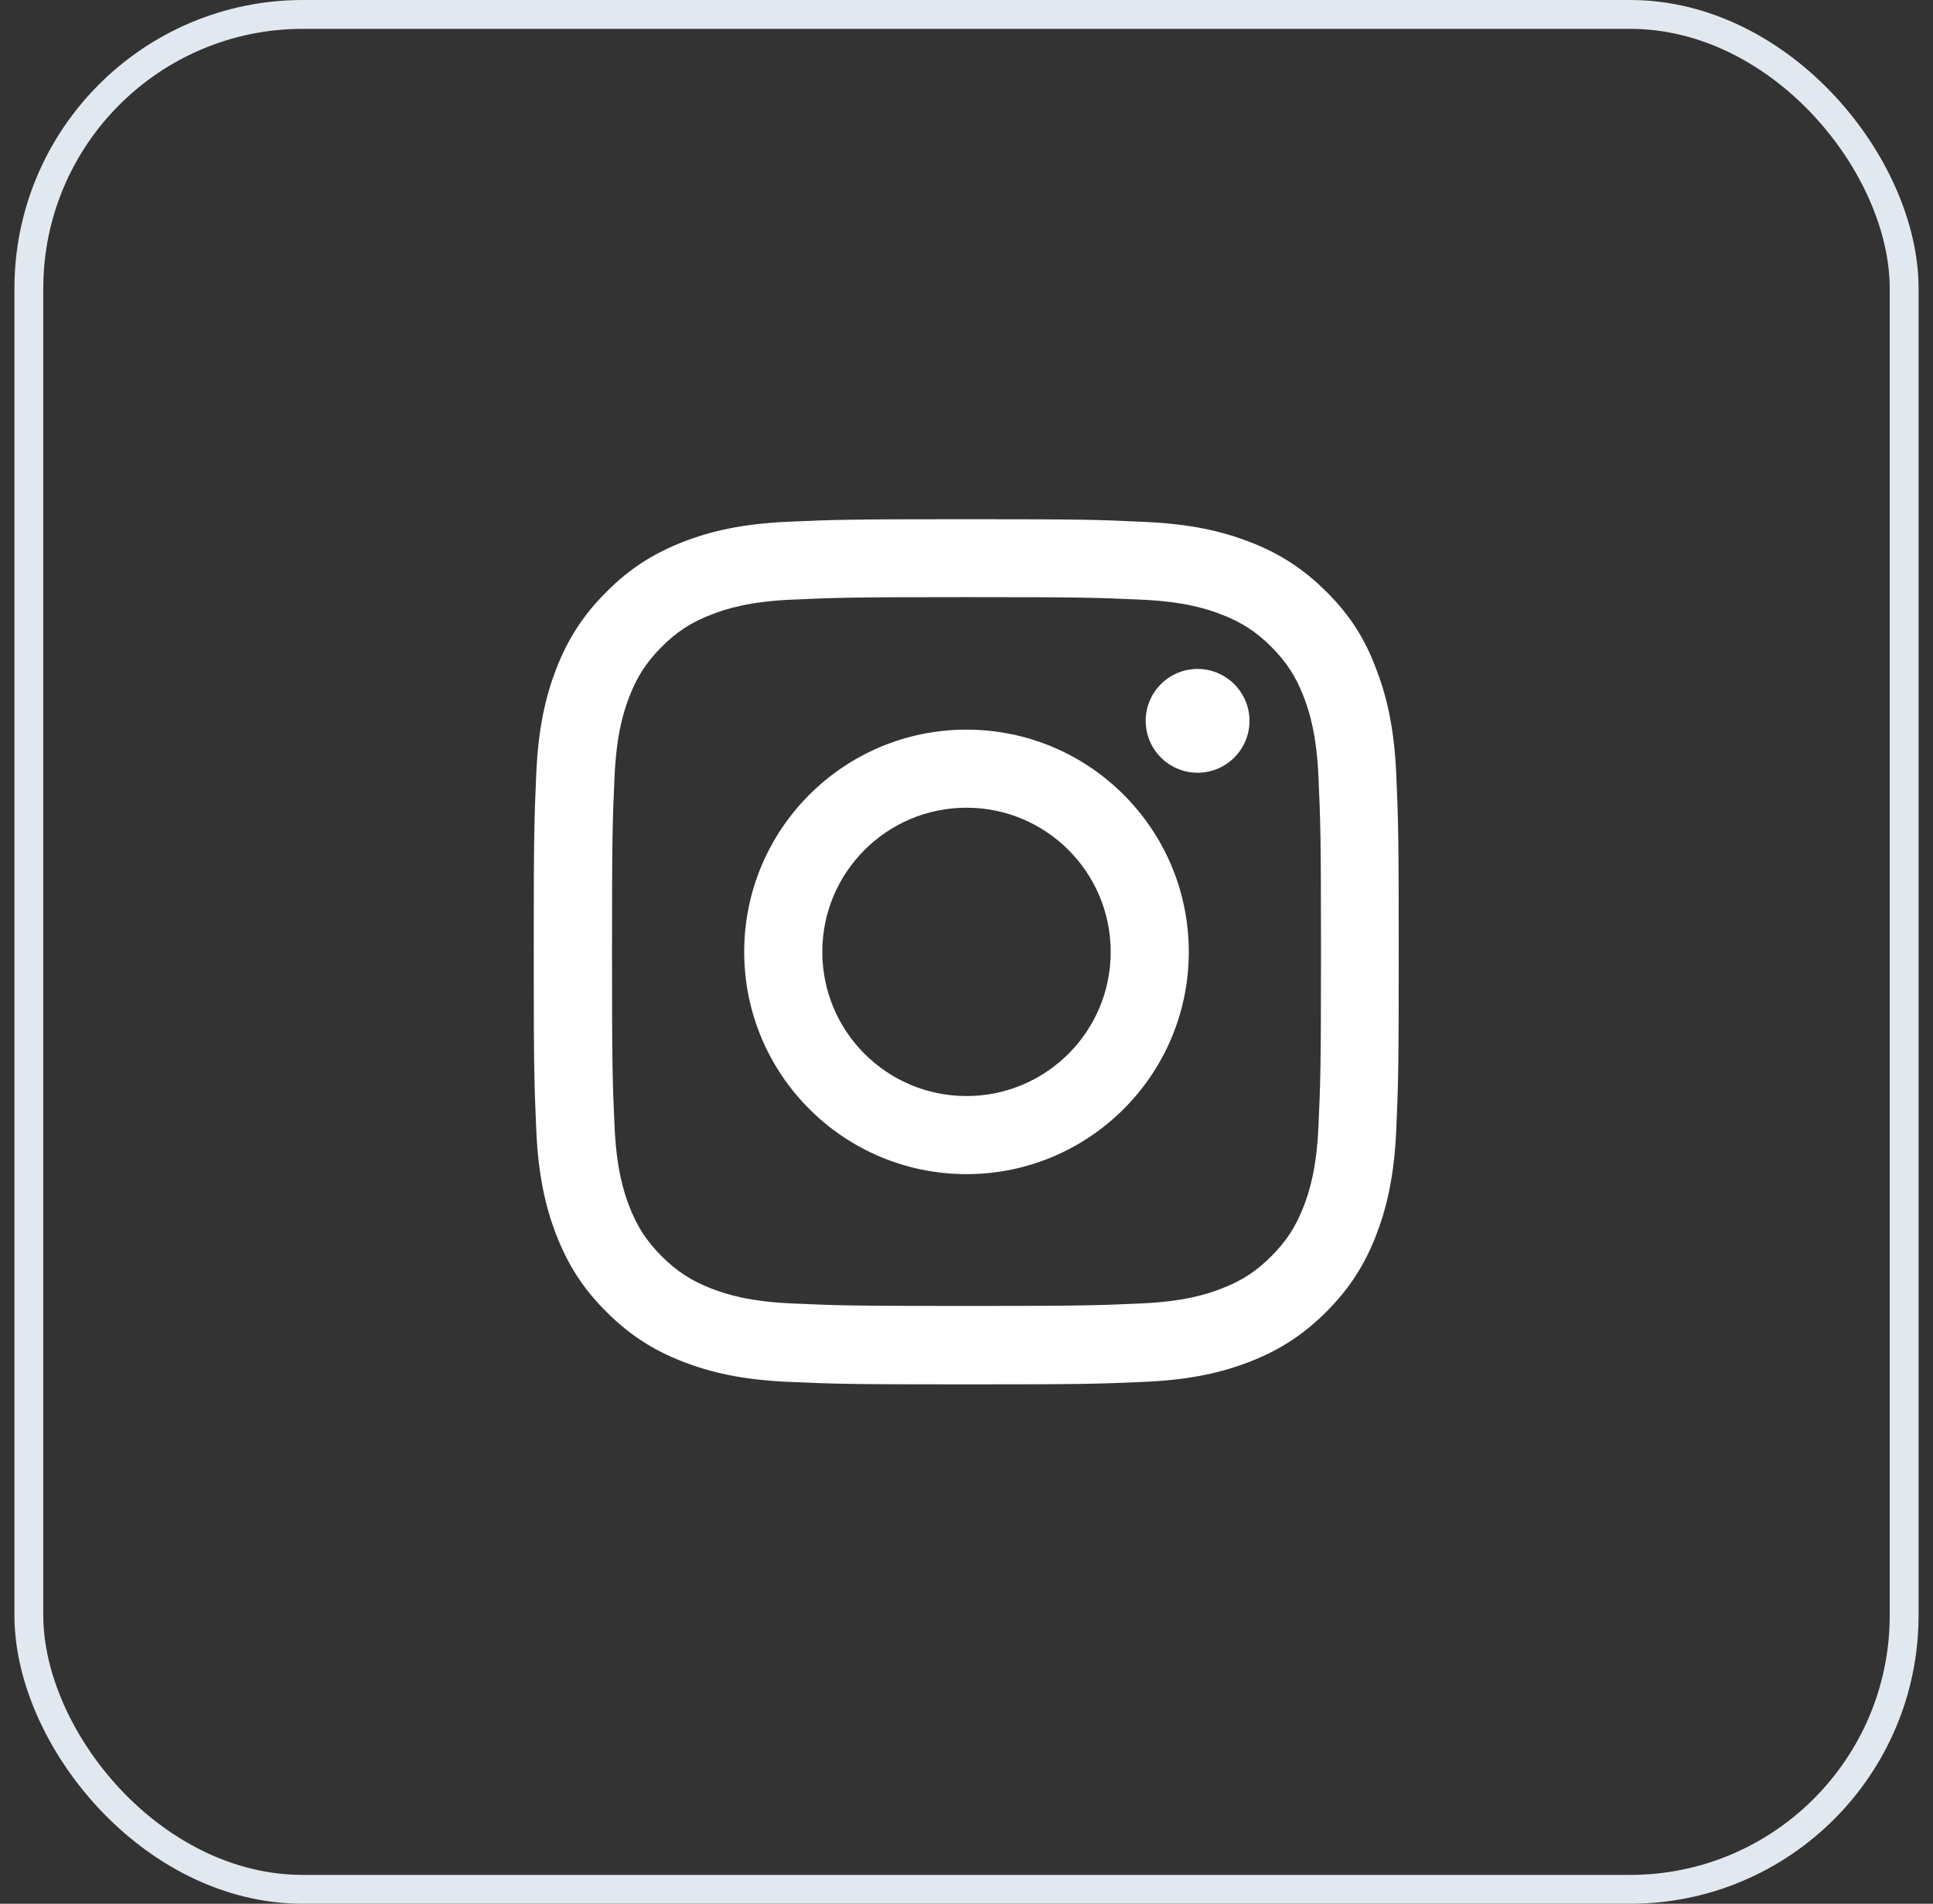 <svg width="67" height="66" viewBox="0 0 67 66" fill="none" xmlns="http://www.w3.org/2000/svg">
<rect x="0" y="0" width="67" height="66" fill="#333333" stroke="none"/>
<rect x="1" y="0.5" width="65" height="65" rx="9.5" stroke="#E2E8F0"/>
<g clip-path="url(#clip0_4316_1041)">
<path d="M33.5 20.701C37.508 20.701 37.982 20.719 39.559 20.789C41.023 20.854 41.815 21.1 42.342 21.305C43.039 21.574 43.543 21.902 44.065 22.424C44.592 22.951 44.914 23.449 45.184 24.146C45.389 24.674 45.635 25.471 45.699 26.93C45.77 28.512 45.787 28.986 45.787 32.988C45.787 36.996 45.77 37.471 45.699 39.047C45.635 40.512 45.389 41.303 45.184 41.83C44.914 42.527 44.586 43.031 44.065 43.553C43.537 44.08 43.039 44.402 42.342 44.672C41.815 44.877 41.018 45.123 39.559 45.188C37.977 45.258 37.502 45.275 33.5 45.275C29.492 45.275 29.018 45.258 27.441 45.188C25.977 45.123 25.186 44.877 24.658 44.672C23.961 44.402 23.457 44.074 22.936 43.553C22.408 43.025 22.086 42.527 21.816 41.83C21.611 41.303 21.365 40.506 21.301 39.047C21.23 37.465 21.213 36.99 21.213 32.988C21.213 28.98 21.23 28.506 21.301 26.93C21.365 25.465 21.611 24.674 21.816 24.146C22.086 23.449 22.414 22.945 22.936 22.424C23.463 21.896 23.961 21.574 24.658 21.305C25.186 21.1 25.982 20.854 27.441 20.789C29.018 20.719 29.492 20.701 33.5 20.701ZM33.5 18C29.428 18 28.918 18.018 27.318 18.088C25.725 18.158 24.629 18.416 23.68 18.785C22.689 19.172 21.852 19.682 21.02 20.52C20.182 21.352 19.672 22.189 19.285 23.174C18.916 24.129 18.658 25.219 18.588 26.812C18.518 28.418 18.5 28.928 18.5 33C18.5 37.072 18.518 37.582 18.588 39.182C18.658 40.775 18.916 41.871 19.285 42.82C19.672 43.81 20.182 44.648 21.02 45.48C21.852 46.312 22.689 46.828 23.674 47.209C24.629 47.578 25.719 47.836 27.312 47.906C28.912 47.977 29.422 47.994 33.494 47.994C37.566 47.994 38.076 47.977 39.676 47.906C41.27 47.836 42.365 47.578 43.315 47.209C44.299 46.828 45.137 46.312 45.969 45.48C46.801 44.648 47.316 43.81 47.697 42.826C48.066 41.871 48.324 40.781 48.395 39.188C48.465 37.588 48.482 37.078 48.482 33.006C48.482 28.934 48.465 28.424 48.395 26.824C48.324 25.23 48.066 24.135 47.697 23.186C47.328 22.189 46.818 21.352 45.98 20.52C45.148 19.688 44.31 19.172 43.326 18.791C42.371 18.422 41.281 18.164 39.688 18.094C38.082 18.018 37.572 18 33.5 18Z" fill="white"/>
<path d="M33.5 25.295C29.246 25.295 25.795 28.746 25.795 33C25.795 37.254 29.246 40.705 33.5 40.705C37.754 40.705 41.205 37.254 41.205 33C41.205 28.746 37.754 25.295 33.5 25.295ZM33.5 37.998C30.74 37.998 28.502 35.76 28.502 33C28.502 30.24 30.74 28.002 33.5 28.002C36.26 28.002 38.498 30.24 38.498 33C38.498 35.76 36.26 37.998 33.5 37.998Z" fill="white"/>
<path d="M43.309 24.99C43.309 25.986 42.5 26.789 41.51 26.789C40.514 26.789 39.711 25.98 39.711 24.99C39.711 23.994 40.52 23.191 41.51 23.191C42.5 23.191 43.309 24 43.309 24.99Z" fill="white"/>
</g>
<defs>
<clipPath id="clip0_4316_1041">
<rect width="30" height="30" fill="white" transform="translate(18.5 18)"/>
</clipPath>
</defs>
</svg>
